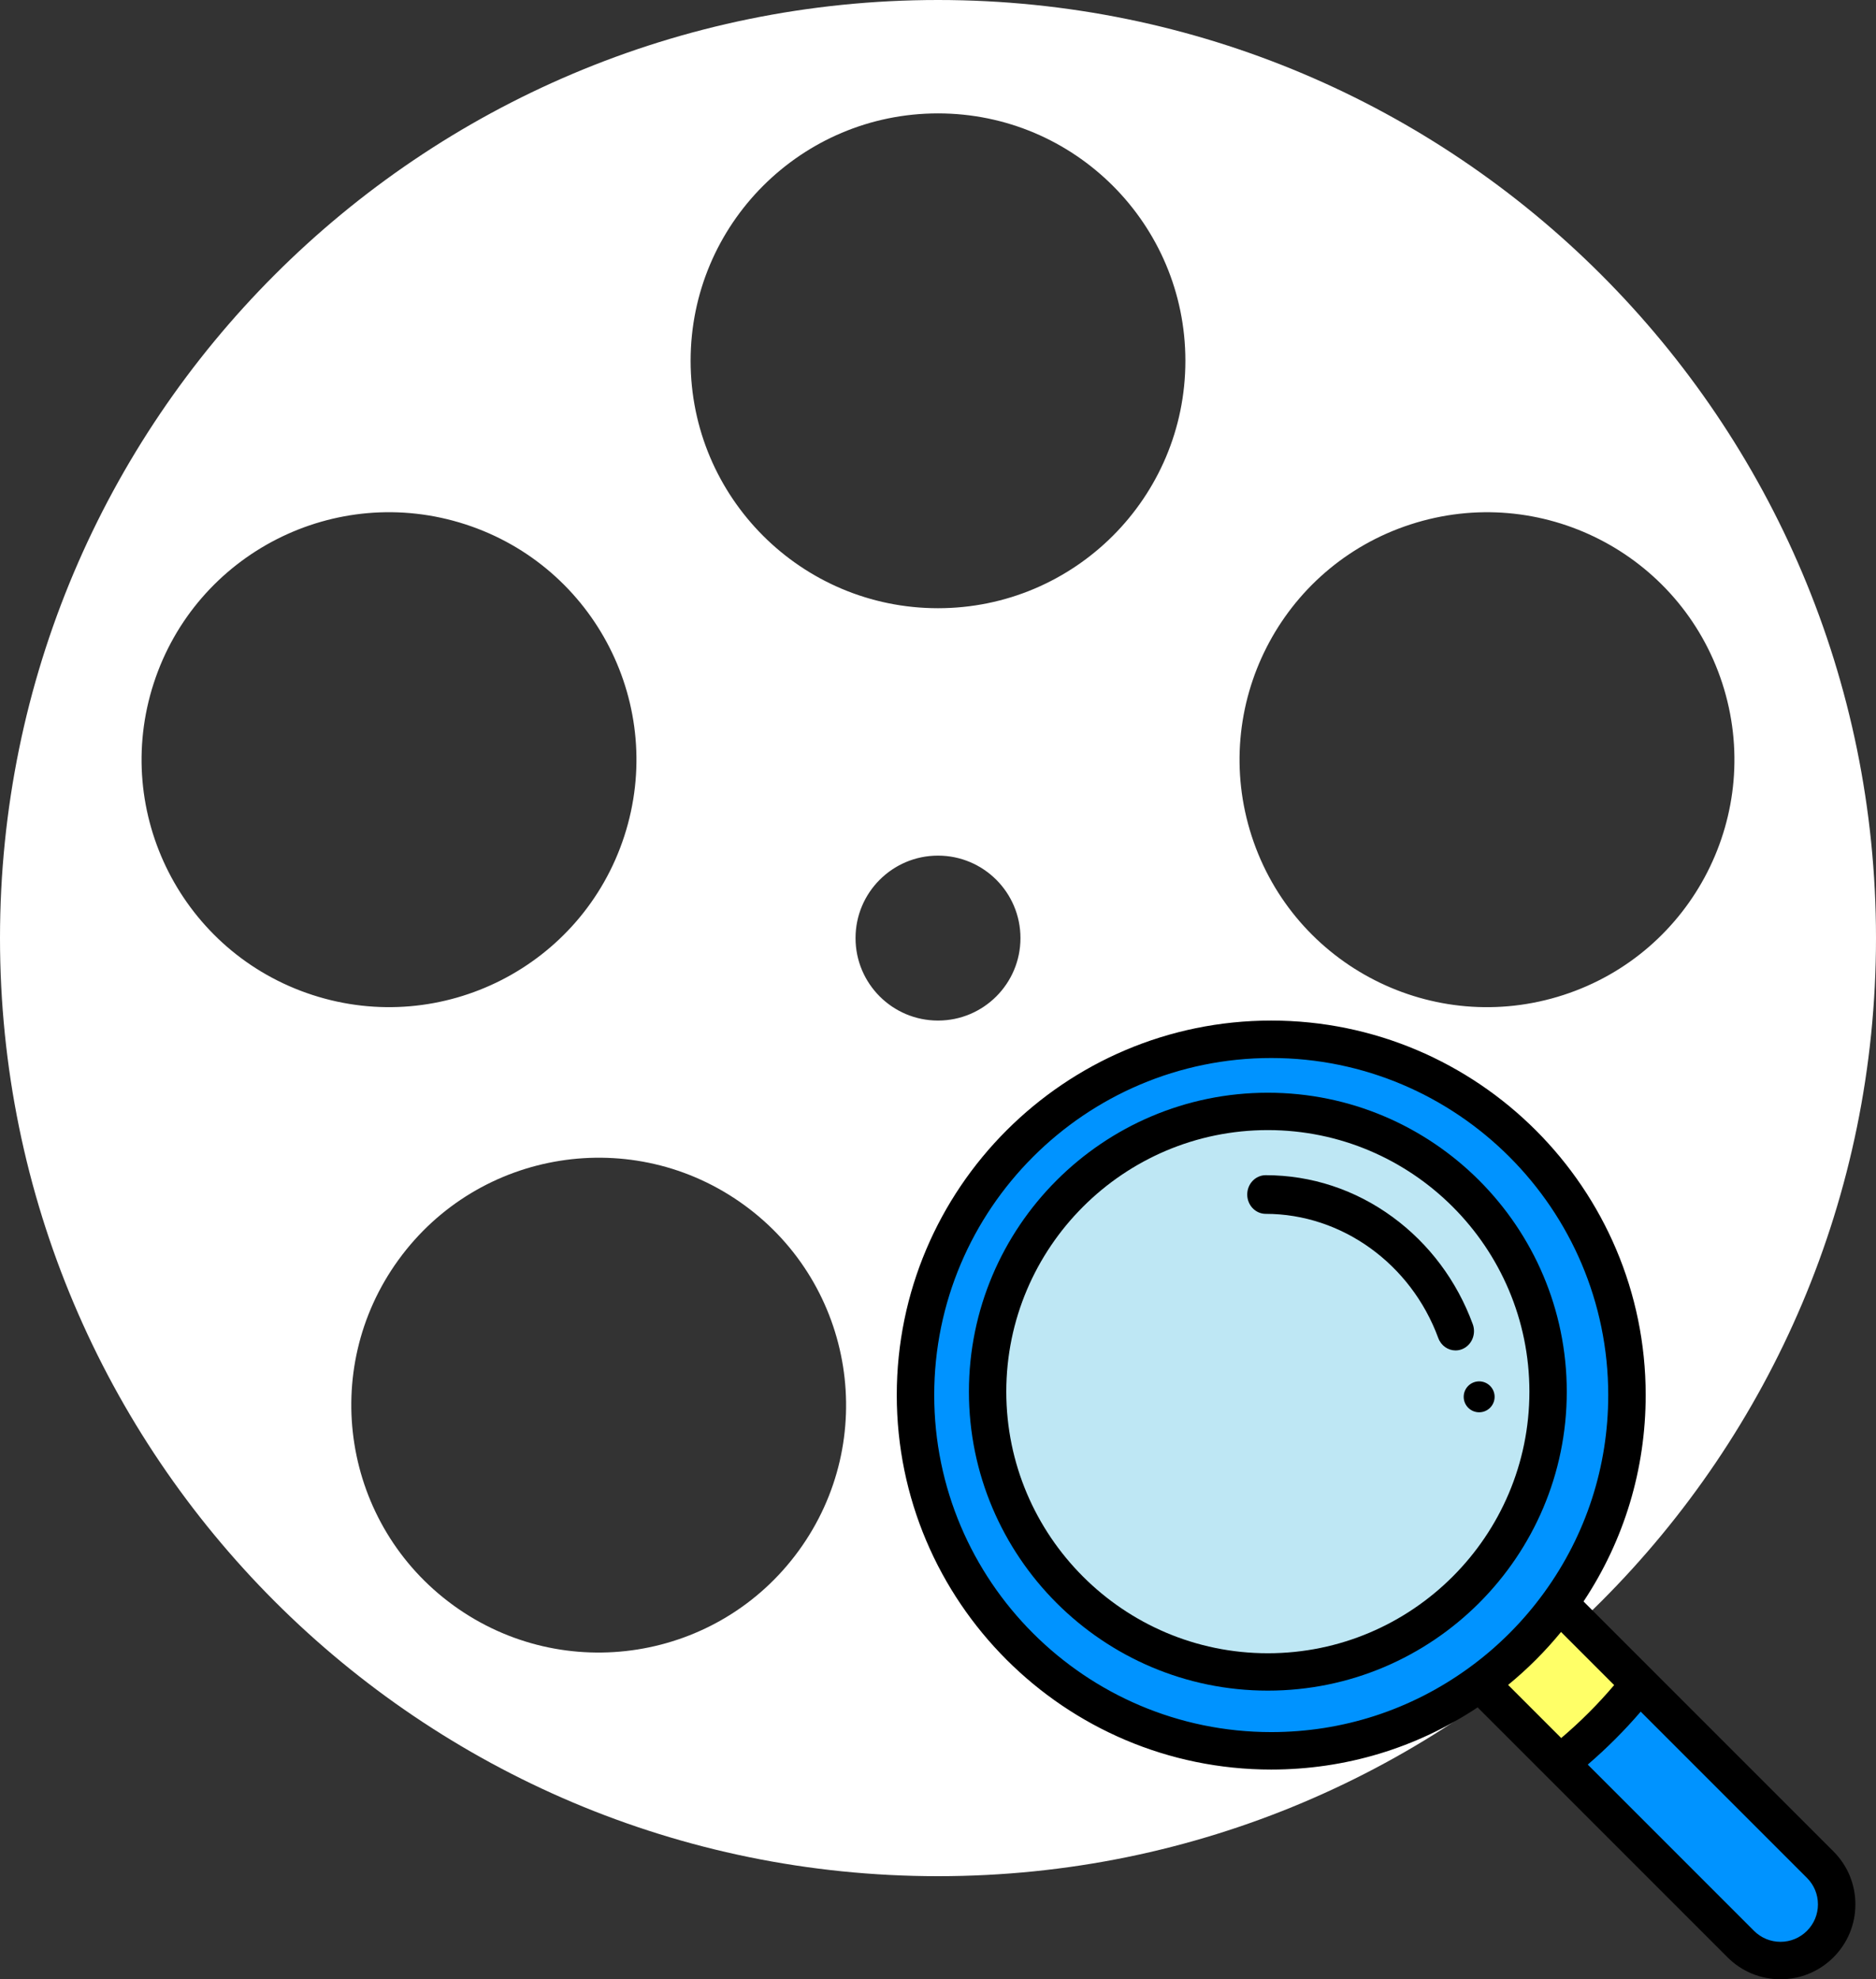<?xml version="1.0" encoding="UTF-8"?>
<svg width="182px" height="192px" viewBox="0 0 182 192" version="1.1" xmlns="http://www.w3.org/2000/svg" xmlns:xlink="http://www.w3.org/1999/xlink">
    <rect x="0" y="0" width="182" height="192" fill="#333333" stroke="none"/>
    <!-- Generator: Sketch 58 (84663) - https://sketch.com -->
    <title>film</title>
    <desc>Created with Sketch.</desc>
    <g id="Page-1" stroke="none" stroke-width="1" fill="none" fill-rule="evenodd">
        <g id="film" fill-rule="nonzero">
            <path d="M91,182 C141.258,182 182,141.258 182,91 C182,40.742 141.258,0 91,0 C40.742,0 0,40.742 0,91 C0,141.258 40.742,182 91,182 Z M138.023,155.723 C127.301,163.512 112.289,161.137 104.5,150.41 C96.711,139.688 99.086,124.68 109.809,116.887 C120.535,109.098 135.543,111.473 143.332,122.199 C151.125,132.922 148.746,147.93 138.023,155.723 Z M136.844,50.871 C149.449,46.773 162.988,53.672 167.086,66.277 C171.18,78.887 164.281,92.426 151.676,96.52 C139.07,100.617 125.531,93.719 121.434,81.113 C117.34,68.508 124.238,54.965 136.844,50.871 Z M91,11 C104.254,11 115,21.746 115,35 C115,48.254 104.254,59 91,59 C77.746,59 67,48.254 67,35 C67,21.746 77.746,11 91,11 Z M14.914,66.277 C19.012,53.672 32.551,46.773 45.156,50.867 C57.762,54.965 64.66,68.504 60.566,81.109 C56.469,93.715 42.93,100.613 30.324,96.52 C17.719,92.426 10.82,78.887 14.914,66.277 Z M77.5,150.41 C69.711,161.137 54.699,163.512 43.977,155.723 C33.254,147.93 30.875,132.922 38.668,122.199 C46.457,111.477 61.469,109.098 72.191,116.891 C82.914,124.68 85.289,139.688 77.5,150.41 Z M83,91 C83,86.582 86.582,83 91,83 C95.418,83 99,86.582 99,91 C99,95.418 95.418,99 91,99 C86.582,99 83,95.418 83,91 Z" id="Shape" fill="#FFFFFF"></path>
            <g id="loupe" transform="translate(87, 99)">
                <path d="M90.394,82.644 C92.535,84.783 92.535,88.255 90.394,90.394 C89.323,91.465 87.922,92 86.519,92 C85.116,92 83.714,91.465 82.644,90.394 L65,72.75 C67.881,70.485 70.485,67.881 72.75,65 L90.394,82.644 Z" id="Path" fill="#0093FF"></path>
                <path d="M63.963,56 L72,64.037 C69.672,66.997 66.997,69.672 64.037,72 L56,63.963 L56,63.962 C59.054,61.744 61.744,59.054 63.962,56 L63.963,56 L63.963,56 Z" id="Path" fill="#FFFF67"></path>
                <path d="M71,36 C71,43.659 68.526,50.753 64.335,56.523 C62.16,59.52 59.52,62.16 56.523,64.335 C50.753,68.526 43.659,71 36,71 C16.7,71 1,55.3 1,36 C1,16.7 16.7,1 36,1 C55.3,1 71,16.7 71,36 Z" id="Path" fill="#0093FF"></path>
                <path d="M36.5,9 C51.663,9 64,21.337 64,36.5 C64,51.663 51.663,64 36.5,64 C21.337,64 9,51.663 9,36.5 C9,21.337 21.337,9 36.5,9 Z" id="Path" fill="#BEE7F4"></path>
                <path d="M90.871,80.597 L66.626,56.352 C70.576,50.403 72.656,43.513 72.656,36.328 C72.656,16.297 56.359,0 36.328,0 C16.297,0 0,16.297 0,36.328 C0,56.359 16.297,72.656 36.328,72.656 C43.513,72.656 50.403,70.576 56.352,66.626 L63.054,73.328 C63.055,73.329 63.055,73.33 63.057,73.331 L80.597,90.871 C81.97,92.244 83.794,93 85.734,93 C87.674,93 89.499,92.244 90.871,90.872 C92.244,89.5 93,87.676 93,85.734 C93,83.793 92.244,81.969 90.871,80.597 Z M59.309,64.445 C61.189,62.907 62.907,61.188 64.445,59.309 L69.598,64.462 C68.031,66.312 66.312,68.031 64.462,69.598 L59.309,64.445 Z M3.633,36.328 C3.633,18.3 18.3,3.633 36.328,3.633 C54.356,3.633 69.023,18.3 69.023,36.328 C69.023,43.262 66.871,49.891 62.798,55.498 C60.761,58.304 58.305,60.761 55.498,62.798 C55.498,62.798 55.498,62.798 55.497,62.798 C49.891,66.871 43.262,69.023 36.328,69.023 C18.3,69.023 3.633,54.356 3.633,36.328 Z M88.303,88.303 C87.616,88.989 86.704,89.367 85.734,89.367 C84.765,89.367 83.853,88.989 83.166,88.303 L67.037,72.174 C68.877,70.595 70.595,68.877 72.174,67.038 L88.303,83.167 C88.989,83.852 89.367,84.764 89.367,85.734 C89.367,86.705 88.989,87.616 88.303,88.303 Z" id="Shape" fill="#000000"></path>
                <path d="M65,36 C65,20.009 51.991,7 36,7 C20.009,7 7,20.009 7,36 C7,51.991 20.009,65 36,65 C51.991,65 65,51.991 65,36 Z M36,61.375 C22.008,61.375 10.625,49.992 10.625,36 C10.625,22.008 22.008,10.625 36,10.625 C49.992,10.625 61.375,22.008 61.375,36 C61.375,49.992 49.992,61.375 36,61.375 Z" id="Shape" fill="#000000"></path>
                <path d="M54.85,31.875 C55.774,31.503 56.235,30.419 55.88,29.452 C54.337,25.249 51.649,21.656 48.108,19.061 C44.482,16.404 40.224,15 35.793,15 C34.803,15 34,15.84 34,16.875 C34,17.91 34.803,18.75 35.793,18.75 C43.16,18.75 49.887,23.591 52.534,30.797 C52.808,31.542 53.487,32 54.207,32 C54.421,32 54.639,31.96 54.85,31.875 Z" id="Path" fill="#000000"></path>
                <path d="M56.5,35 C55.672,35 55,35.672 55,36.5 C55,37.328 55.672,38 56.5,38 C57.328,38 58,37.328 58,36.5 C58,35.672 57.328,35 56.5,35 Z" id="Path" fill="#000000"></path>
            </g>
        </g>
    </g>
</svg>